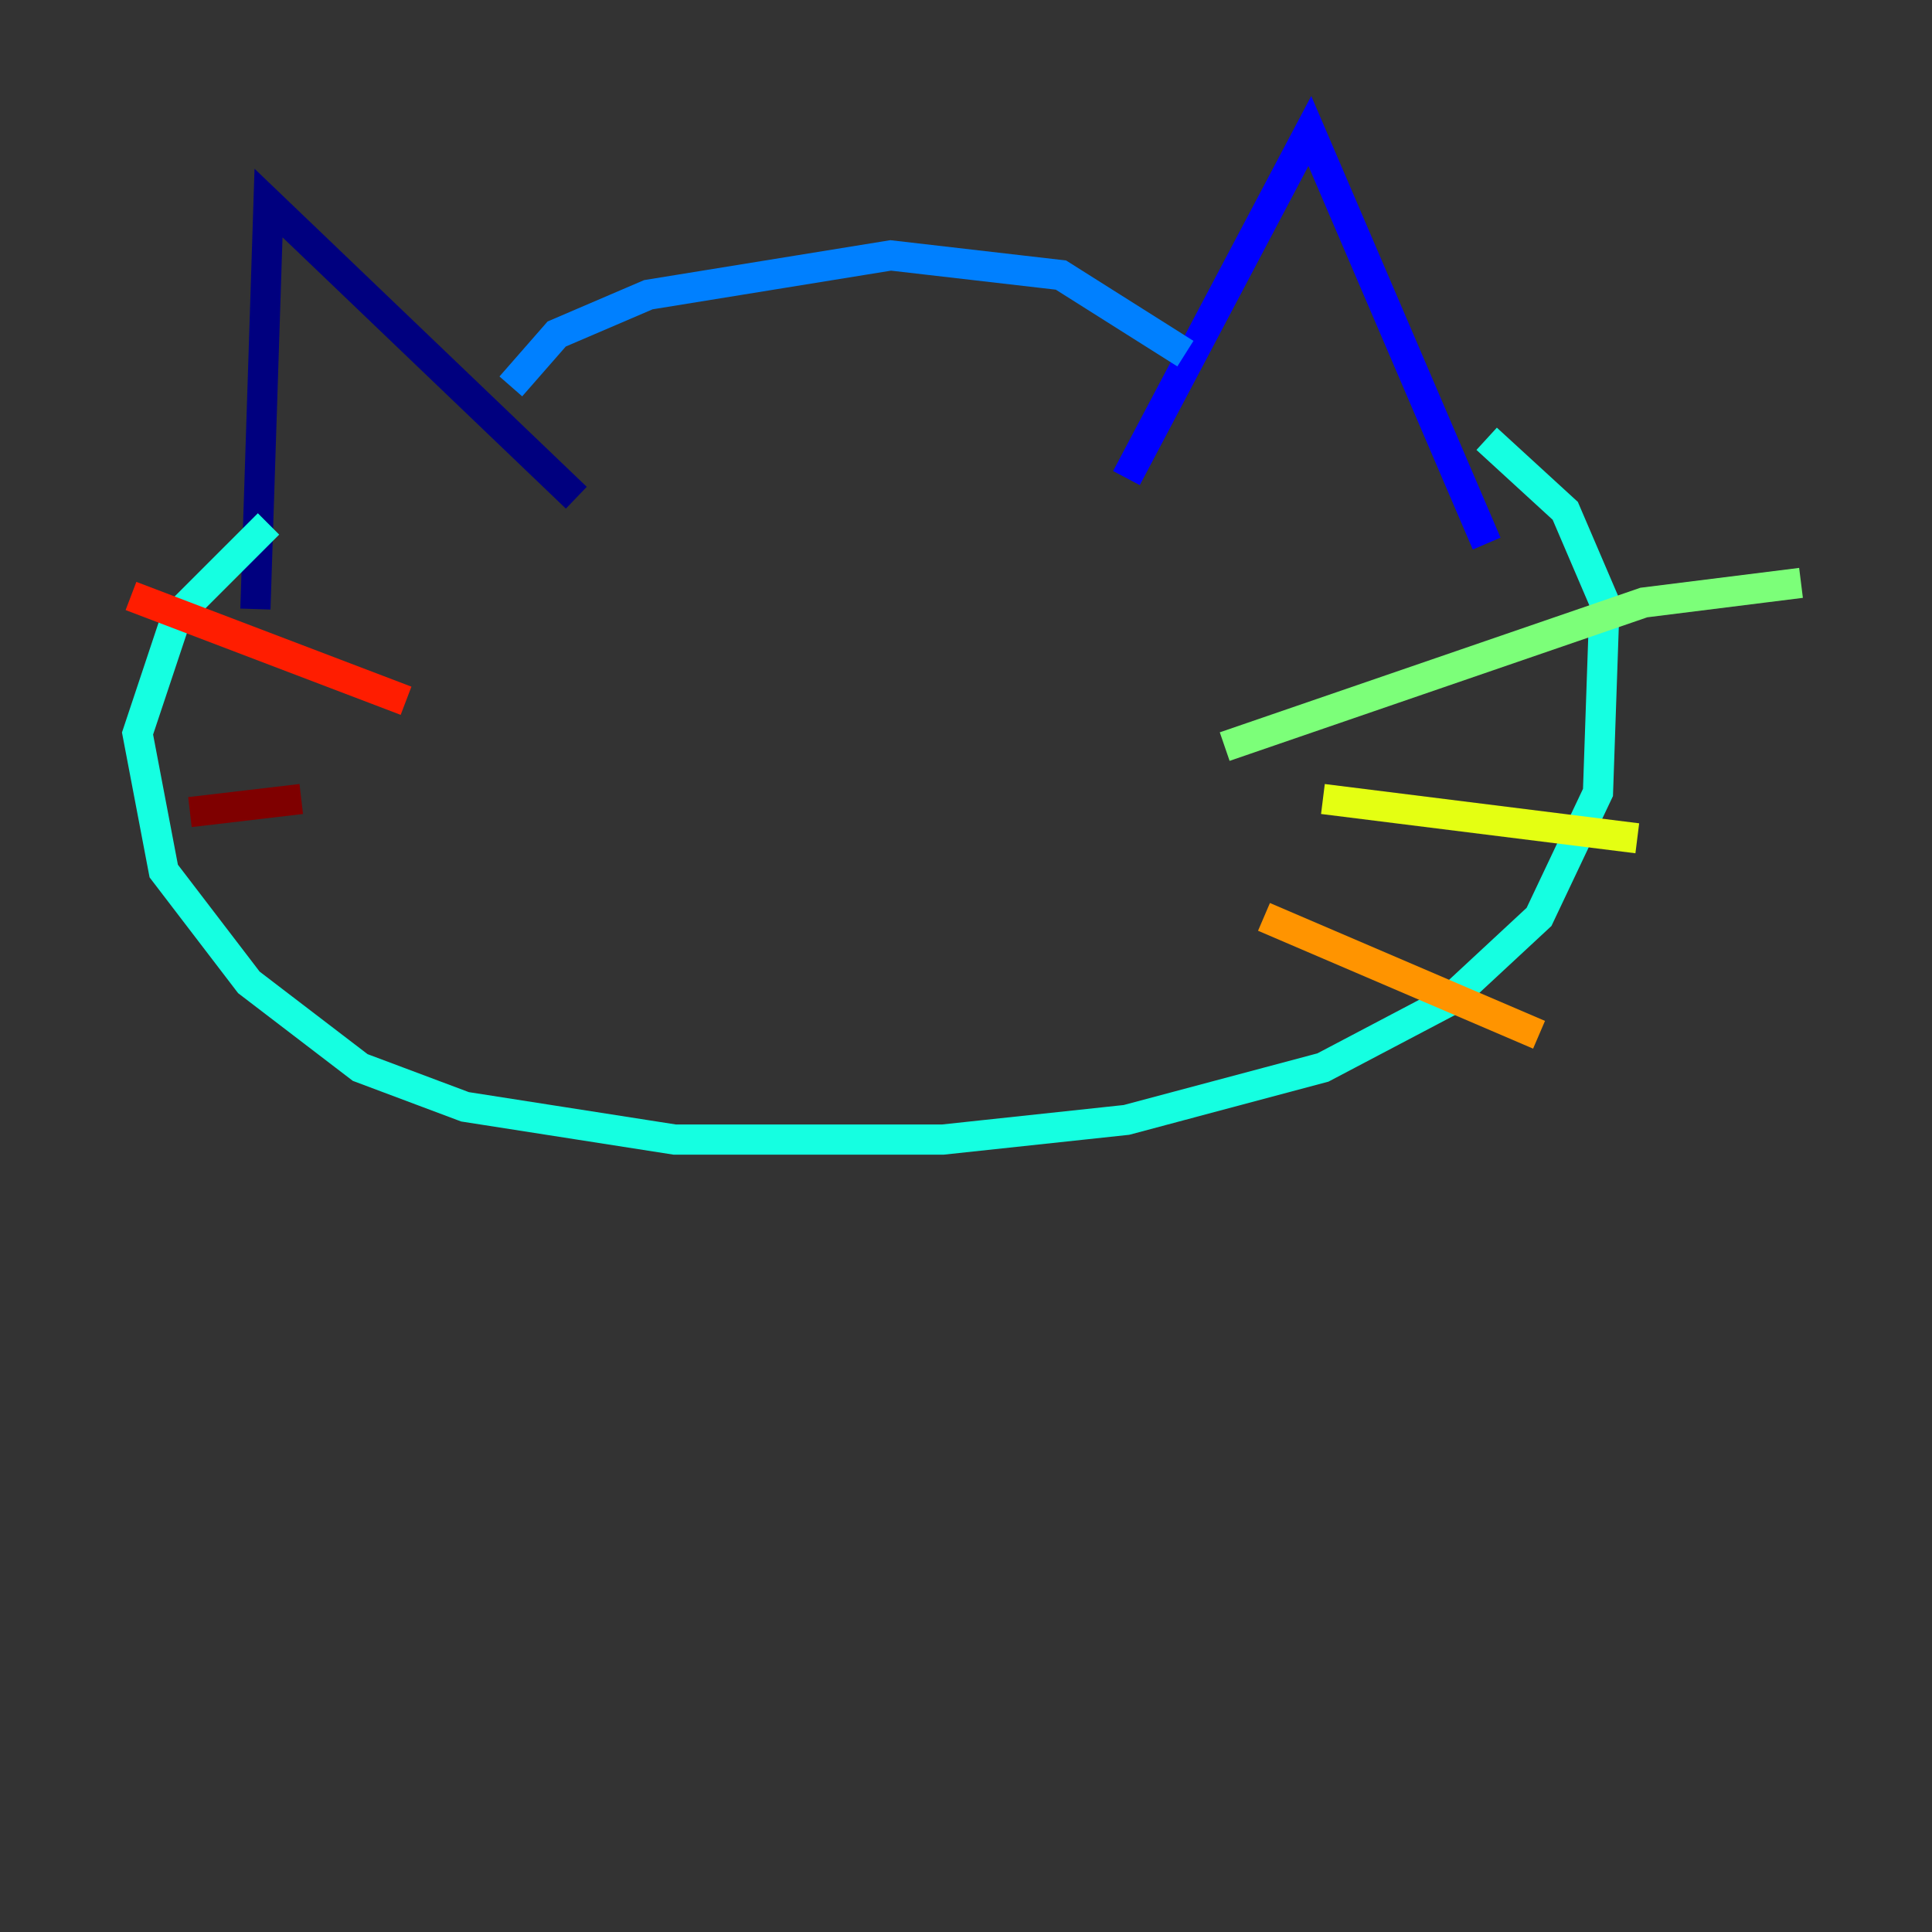 <?xml version="1.0" encoding="utf-8" ?>
<svg baseProfile="tiny" height="128" version="1.2" viewBox="0,0,128,128" width="128" xmlns="http://www.w3.org/2000/svg" xmlns:ev="http://www.w3.org/2001/xml-events" xmlns:xlink="http://www.w3.org/1999/xlink"><rect x="0" y="0" width="128" height="128" fill="#333333" stroke="none"/><defs /><polyline fill="none" points="16.922,40.352 17.79,13.451 38.183,32.976" stroke="#00007f" stroke-width="2" /><polyline fill="none" points="74.63,31.675 86.78,8.678 98.495,36.014" stroke="#0000ff" stroke-width="2" /><polyline fill="none" points="33.844,25.6 36.881,22.129 42.956,19.525 59.01,16.922 70.291,18.224 78.536,23.43" stroke="#0080ff" stroke-width="2" /><polyline fill="none" points="17.79,34.712 11.715,40.786 9.112,48.597 10.848,57.709 16.488,65.085 23.864,70.725 30.807,73.329 44.691,75.498 62.481,75.498 74.63,74.197 87.647,70.725 95.891,66.386 101.966,60.746 105.871,52.502 106.305,39.919 103.702,33.844 98.495,29.071" stroke="#15ffe1" stroke-width="2" /><polyline fill="none" points="81.139,49.464 108.909,39.919 119.322,38.617" stroke="#7cff79" stroke-width="2" /><polyline fill="none" points="87.647,52.936 108.475,55.539" stroke="#e4ff12" stroke-width="2" /><polyline fill="none" points="83.742,60.746 101.966,68.556" stroke="#ff9400" stroke-width="2" /><polyline fill="none" points="26.902,46.427 8.678,39.485" stroke="#ff1d00" stroke-width="2" /><polyline fill="none" points="19.959,52.936 12.583,53.803" stroke="#7f0000" stroke-width="2" /></svg>